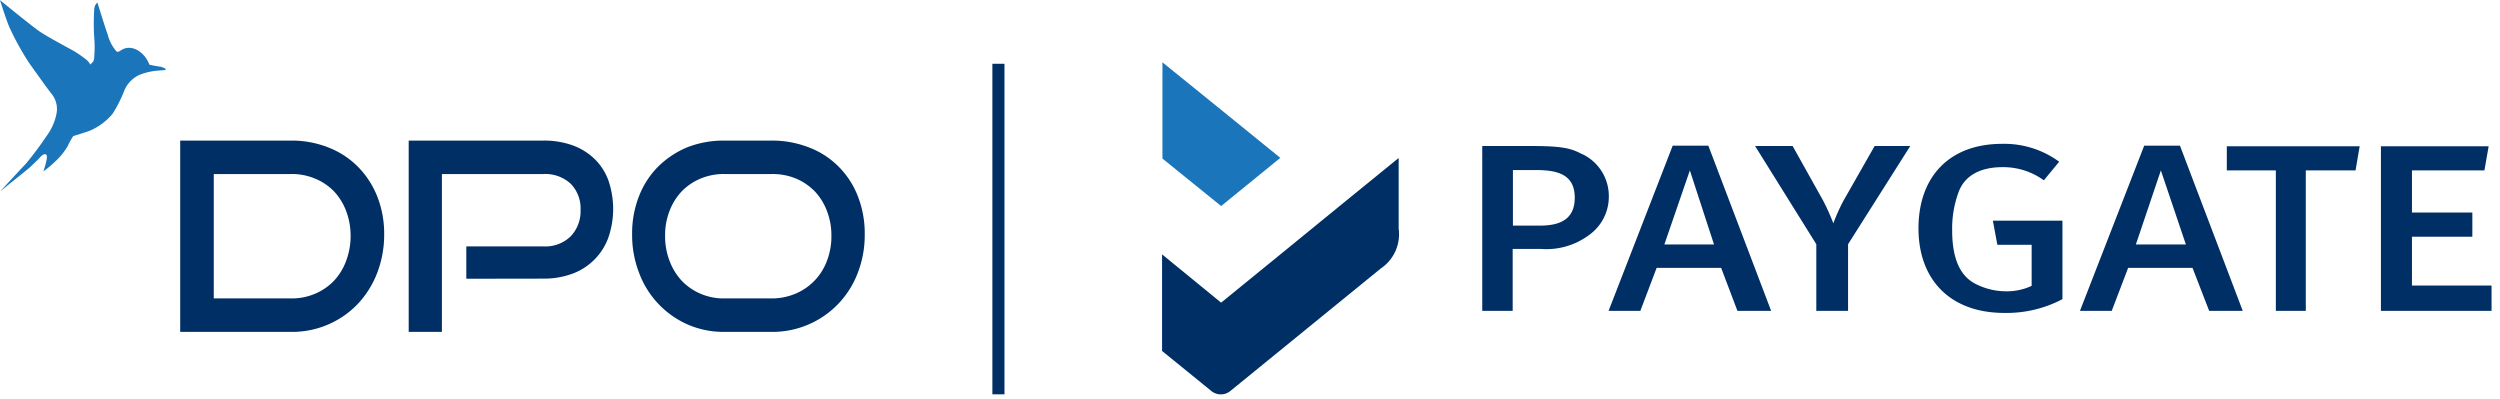 <svg width="207" height="33" xmlns="http://www.w3.org/2000/svg">
  <g fill-rule="nonzero" fill="none">
    <path d="M13.72 5.7a2.47 2.47 0 0 0-.42-.18c-.16 0-.92-.16-.92-.16a4.11 4.11 0 0 0-.26-.5 2.14 2.14 0 0 0-.73-.7 1.4 1.4 0 0 0-.88-.19 1.24 1.24 0 0 0-.48.19c-.14.08-.24.18-.38.1a3.32 3.32 0 0 1-.73-1.39c-.3-.84-.85-2.65-.85-2.65s-.18.08-.26.46a17.69 17.69 0 0 0 0 2.53 9.49 9.49 0 0 1 0 1.39c0 .163-.027.325-.08.48a1.51 1.51 0 0 1-.26.26 1.15 1.15 0 0 0-.3-.38 8.78 8.78 0 0 0-1.54-1c-.72-.4-1.73-.94-2.33-1.34C2.7 2.22 0 .01 0 .01S.52 1.68.8 2.3a22.68 22.68 0 0 0 1.61 2.91c.5.7 1.42 2 1.82 2.51a2 2 0 0 1 .43 1.78 4.57 4.57 0 0 1-.81 1.77 27.53 27.53 0 0 1-1.72 2.3c-.52.54-2.11 2.27-2.11 2.27l2.35-1.89s.64-.58.94-.92c.3-.34.7-.44.54.24a6.9 6.9 0 0 1-.26.92 7.86 7.86 0 0 0 .94-.78 5.63 5.63 0 0 0 1.07-1.3 6.51 6.51 0 0 1 .46-.84s.86-.26 1.36-.44a5 5 0 0 0 1.91-1.42 11.48 11.48 0 0 0 1-2 2.5 2.5 0 0 1 1.17-1.19 5.16 5.16 0 0 1 1.42-.36l.78-.06.02-.1z" fill="#1B75BB"/>
    <path d="M14.92 27.48V11.64h9.17a8.26 8.26 0 0 1 3.1.57 7.06 7.06 0 0 1 2.44 1.59 7.38 7.38 0 0 1 1.6 2.45 8.41 8.41 0 0 1 .58 3.15 8.83 8.83 0 0 1-.58 3.2 7.88 7.88 0 0 1-1.6 2.56 7.51 7.51 0 0 1-5.54 2.32h-9.17zm9.17-2.77a4.91 4.91 0 0 0 2-.39 4.68 4.68 0 0 0 1.57-1.08 4.84 4.84 0 0 0 1-1.64 5.85 5.85 0 0 0 .37-2.07 5.76 5.76 0 0 0-.37-2.06 4.85 4.85 0 0 0-1-1.62 4.63 4.63 0 0 0-1.57-1.06 4.91 4.91 0 0 0-2-.38H17.7v10.3h6.39zM38.61 23.08V20.4h6.37a3 3 0 0 0 2.27-.83 3 3 0 0 0 .82-2.18 2.92 2.92 0 0 0-.82-2.18 3.11 3.11 0 0 0-2.27-.8h-8.39v13.07h-2.75V11.64h11.14a7 7 0 0 1 2.45.4c.68.247 1.3.636 1.82 1.14a4.76 4.76 0 0 1 1.13 1.77 7.28 7.28 0 0 1 0 4.7 5 5 0 0 1-2.95 3 6.73 6.73 0 0 1-2.45.42l-6.37.01zM60 27.48a7.41 7.41 0 0 1-3.08-.62 7.53 7.53 0 0 1-4-4.26 8.62 8.62 0 0 1-.58-3.2 8.34 8.34 0 0 1 .58-3.18 7.06 7.06 0 0 1 1.61-2.46 7.58 7.58 0 0 1 2.39-1.57 8.28 8.28 0 0 1 3.06-.55h3.86a8.41 8.41 0 0 1 3.15.57 6.92 6.92 0 0 1 2.45 1.59 7.06 7.06 0 0 1 1.59 2.45 8.41 8.41 0 0 1 .57 3.15 8.62 8.62 0 0 1-.58 3.2 7.54 7.54 0 0 1-7.18 4.88H60zm3.86-2.77a5.07 5.07 0 0 0 2-.39 4.72 4.72 0 0 0 2.61-2.72 5.64 5.64 0 0 0 .37-2.07 5.55 5.55 0 0 0-.37-2.06 4.83 4.83 0 0 0-1-1.62 4.78 4.78 0 0 0-1.55-1.06 5.07 5.07 0 0 0-2-.38H60a4.91 4.91 0 0 0-2 .38 4.69 4.69 0 0 0-1.56 1.06 4.92 4.92 0 0 0-1 1.61 5.49 5.49 0 0 0-.37 2.07 5.64 5.64 0 0 0 .37 2.07 5 5 0 0 0 1 1.64A4.74 4.74 0 0 0 58 24.32a4.91 4.91 0 0 0 2 .39h3.86zM138.5 12.06l-5.31 13.68h2.63l1.35-3.56h5.34l1.35 3.56h2.79l-5.2-13.68h-2.95zm-.69 8.18l2.11-6.13 2 6.13h-4.11zm14.84-3.64a15.51 15.51 0 0 0-.85 1.89 18.1 18.1 0 0 0-.85-1.89l-2.52-4.51h-3.11l5.07 8.13v5.52h2.63v-5.52l5.15-8.13h-2.95l-2.57 4.51zm-21.66-3.84c-.86-.46-1.57-.67-4.12-.67h-4.14v13.65h2.52v-5.13h2.31a5.91 5.91 0 0 0 4-1.14 3.89 3.89 0 0 0 1.65-3.26 3.84 3.84 0 0 0-2.2-3.45h-.02zm-3.46 5.92h-2.26v-4.6h1.86c1.72 0 3.26.29 3.26 2.29 0 1.75-1.17 2.31-2.86 2.31zm56.85-4.57h4.06v11.63h2.48V14.11h4.12l.34-2h-11v2zm-19 6.16h2.84v3.4a4.86 4.86 0 0 1-2.12.45 5.57 5.57 0 0 1-2.63-.67c-1.22-.68-1.83-2.12-1.83-4.37a8.63 8.63 0 0 1 .58-3.3c.53-1.27 1.78-1.94 3.59-1.94a5.72 5.72 0 0 1 3.42 1.09l1.27-1.54a7.7 7.7 0 0 0-4.72-1.48c-4.43 0-6.93 2.78-6.93 7 0 4.22 2.6 7 7.11 7a9.91 9.91 0 0 0 4.81-1.14v-6.5h-5.76l.37 2zm34.33-.67h5v-2h-5v-3.49h6l.35-2h-8.92v13.63h9.16v-2.1h-6.59V19.6zm-22.17-7.54l-5.32 13.68h2.63l1.36-3.56h5.33l1.38 3.56h2.78l-5.2-13.68h-2.96zm-.69 8.18l2.07-6.13 2.07 6.13h-4.14zM110.92 17.06l-4.9 4-4.91 4-4.89-4v8l4 3.25.11.09a1.25 1.25 0 0 0 1.51 0l12.49-10.17a3.42 3.42 0 0 0 1.48-3.3v-5.85l-4.89 3.98z" fill="#002F66"/>
    <path fill="#1B75BB" d="M101.08 9.07l-4.83-3.91v7.97l4.86 3.93 4.9-3.99z"/>
    <path fill="#002F66" d="M82.17 5.28h1v27.37h-1z"/>
  </g>
</svg>
